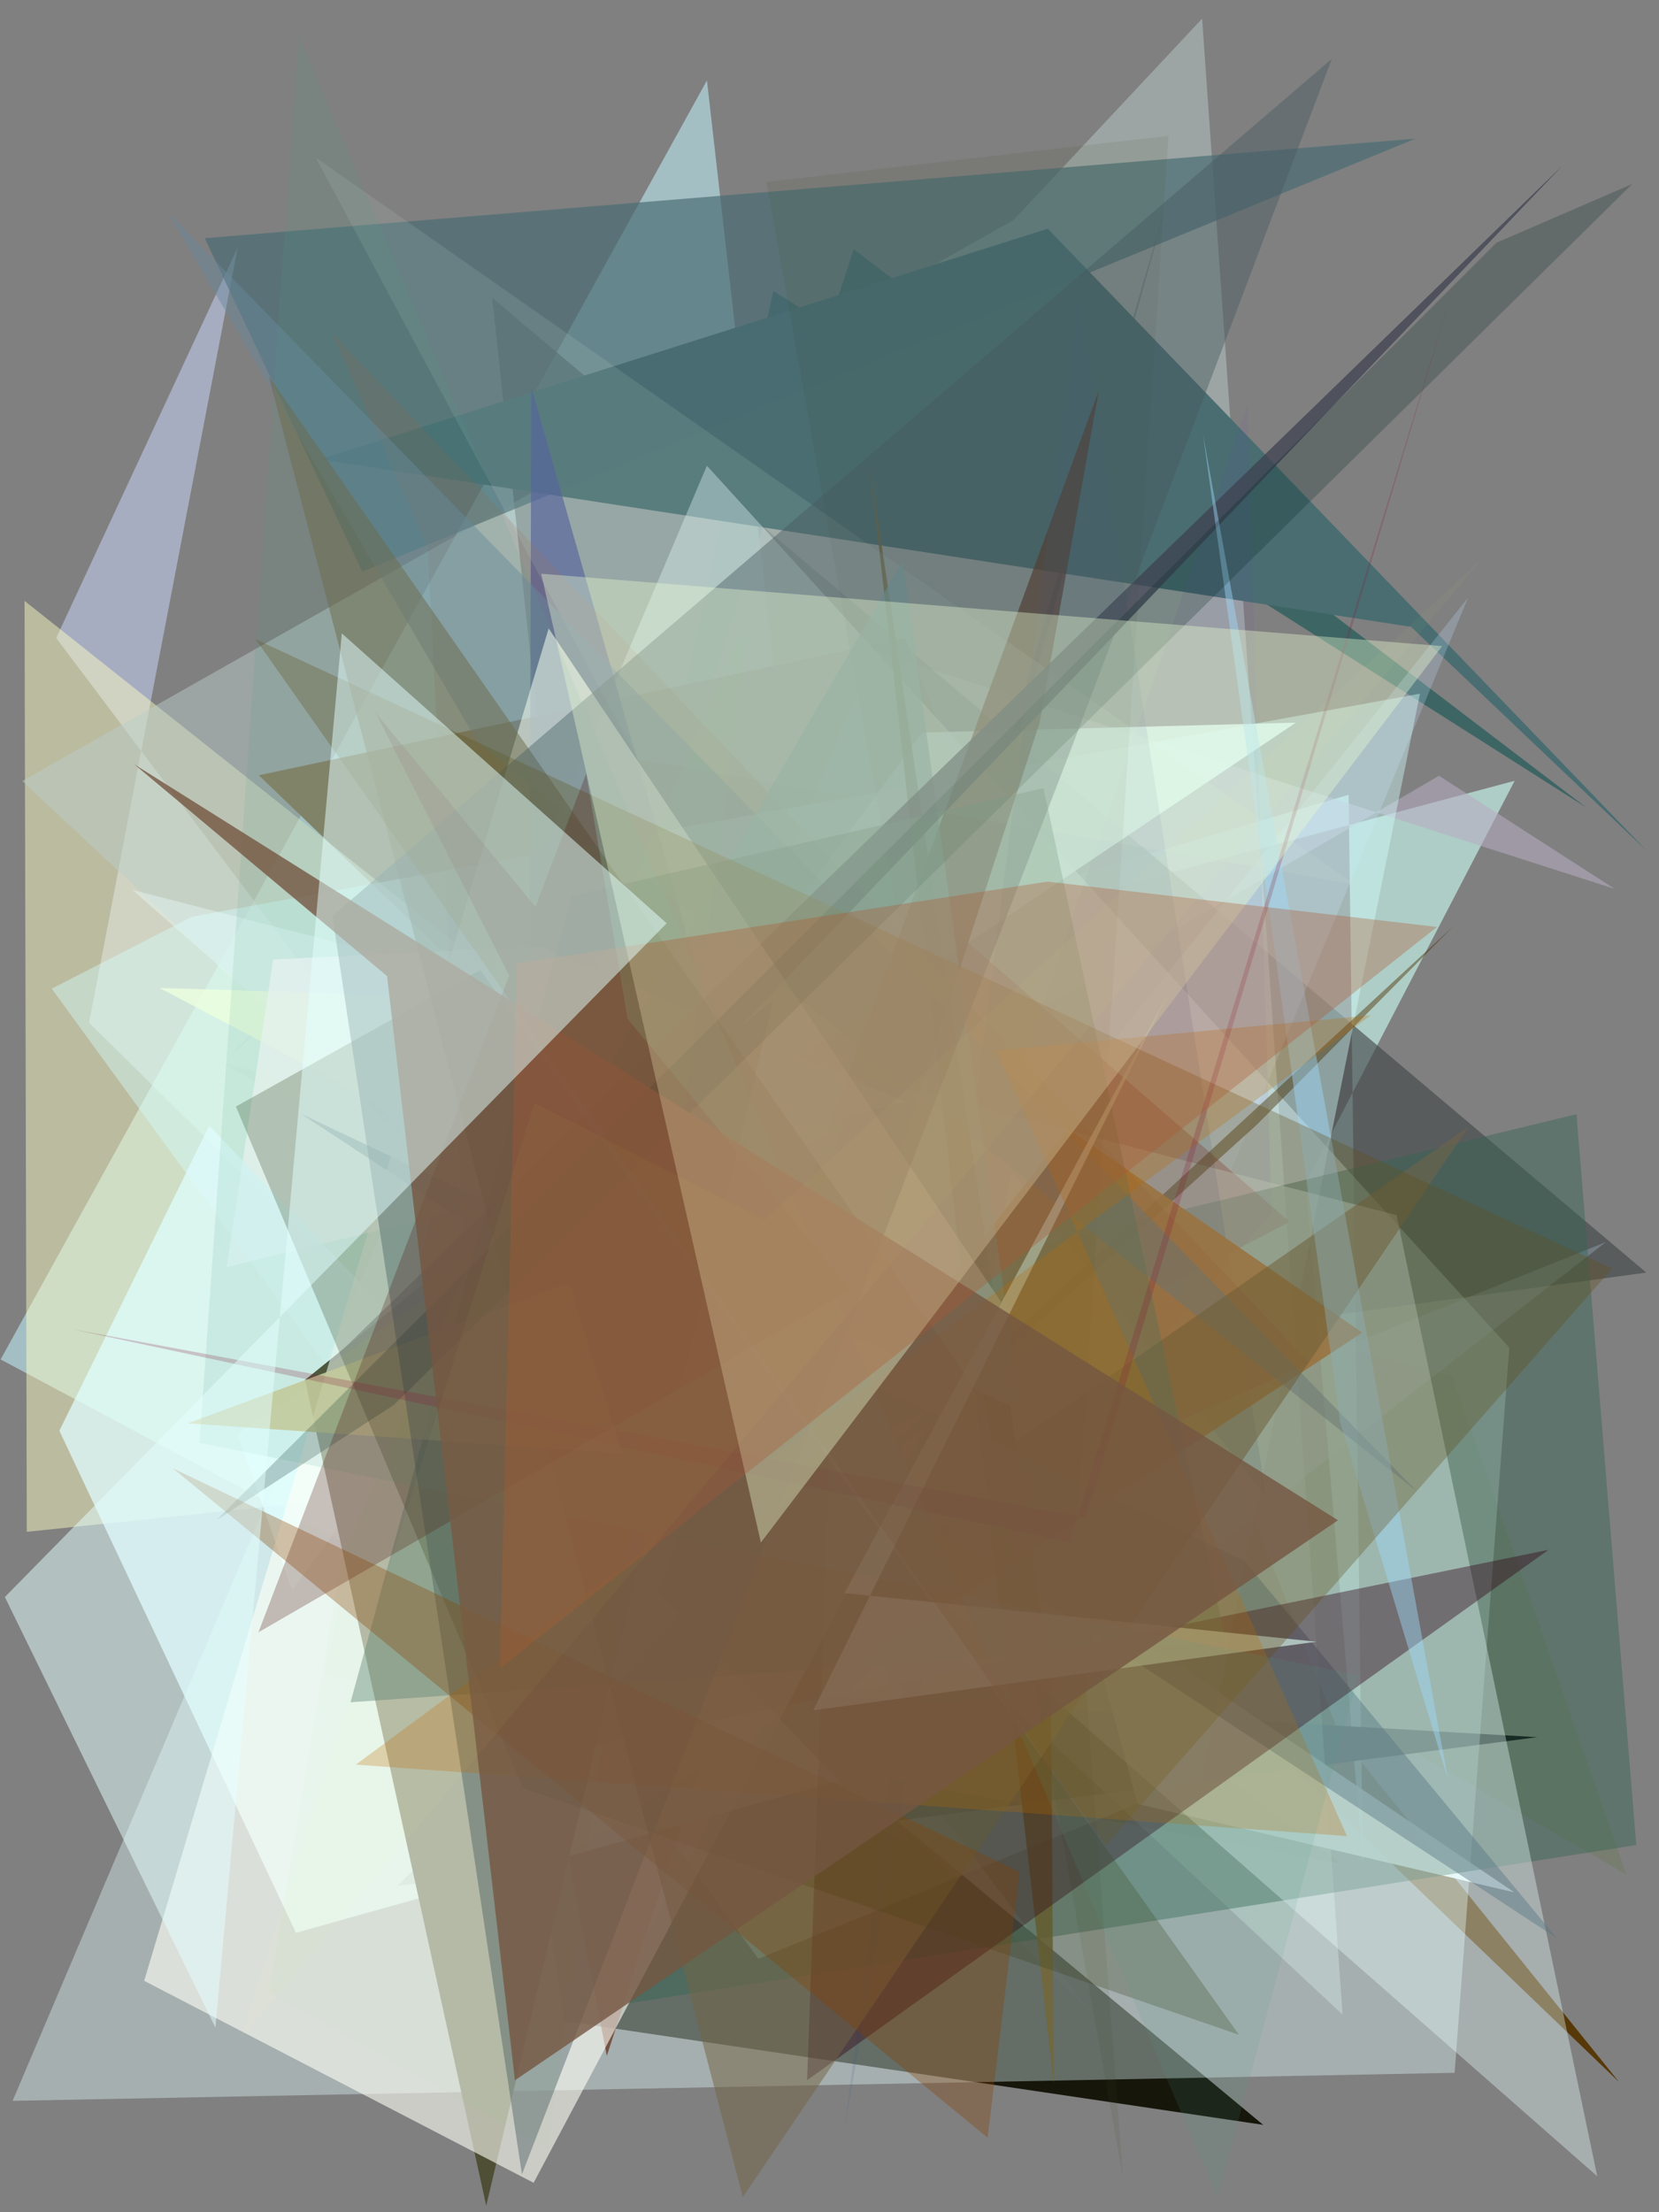 <?xml version="1.0" encoding="utf-8" standalone="no"?>
<!DOCTYPE svg PUBLIC "-//W3C//DTD SVG 1.1//EN"
  "http://www.w3.org/Graphics/SVG/1.1/DTD/svg11.dtd">
<svg xmlns:xlink="http://www.w3.org/1999/xlink" width="216pt" height="288pt" viewBox="0 0 216 288" xmlns="http://www.w3.org/2000/svg" version="1.1">
 <defs>
  <style type="text/css">*{stroke-linejoin: round; stroke-linecap: butt}</style>
 </defs>
 <g id="figure_1">
  <g id="patch_1">
   <path d="M 0 288 
L 216 288 
L 216 0 
L 0 0 
z
" style="fill: #ffffff"/>
  </g>
  <g id="axes_1">
   <g id="patch_2">
    <path d="M 0 288 
L 0 0 
L 216 0 
L 216 288 
z
" clip-path="url(#pb6e426fe02)" style="fill: #808080"/>
   </g>
   <g id="patch_3">
    <path d="M 111.151 32.448 
L 206.477 105.089 
L 100.695 37.876 
L 81.515 123.248 
z
" clip-path="url(#pb6e426fe02)" style="fill: #024d4c; fill-opacity: 0.534"/>
   </g>
   <g id="patch_4">
    <path d="M 7.317 83.064 
L 30.945 32.241 
L 11.605 133.143 
L 142.033 262.018 
z
" clip-path="url(#pb6e426fe02)" style="fill: #cedbff; fill-opacity: 0.5"/>
   </g>
   <g id="patch_5">
    <path d="M 211.746 244.03 
L 189.08 179.105 
L 28.936 138.366 
z
" clip-path="url(#pb6e426fe02)" style="fill: #5e7841; fill-opacity: 0.257"/>
   </g>
   <g id="patch_6">
    <path d="M 92.043 10.47 
L 0.081 176.982 
L 118.198 240.047 
z
" clip-path="url(#pb6e426fe02)" style="fill: #c3f4ff; fill-opacity: 0.539"/>
   </g>
   <g id="patch_7">
    <path d="M 117.832 83.057 
L 174.415 225.877 
L 210.804 271.056 
L 33.693 100.928 
z
" clip-path="url(#pb6e426fe02)" style="fill: #573808"/>
   </g>
   <g id="patch_8">
    <path d="M 175.585 103.467 
L 177.438 242.576 
L 170.006 153.999 
L 197.206 101.649 
L 39.013 143.865 
z
" clip-path="url(#pb6e426fe02)" style="fill: #cbfdf2; fill-opacity: 0.617"/>
   </g>
   <g id="patch_9">
    <path d="M 200.145 226.156 
L 78.573 219.135 
L 51.735 245.53 
z
" clip-path="url(#pb6e426fe02)"/>
   </g>
   <g id="patch_10">
    <path d="M 187.356 100.991 
L 81.064 163.064 
L 113.835 84.774 
L 210.221 115.716 
z
" clip-path="url(#pb6e426fe02)" style="fill: #b7acc3; fill-opacity: 0.575"/>
   </g>
   <g id="patch_11">
    <path d="M 3.489 199.423 
L 138.12 185.372 
L 3.195 78.226 
z
" clip-path="url(#pb6e426fe02)" style="fill: #ffffc5; fill-opacity: 0.462"/>
   </g>
   <g id="patch_12">
    <path d="M 57.264 153.603 
L 174.508 242.603 
L 42.207 217.971 
z
" clip-path="url(#pb6e426fe02)" style="fill: #545c33; fill-opacity: 0.379"/>
   </g>
   <g id="patch_13">
    <path d="M 63.012 192.35 
L 73.484 263.12 
L 164.462 276.625 
z
" clip-path="url(#pb6e426fe02)" style="fill: #0e0c00; fill-opacity: 0.914"/>
   </g>
   <g id="patch_14">
    <path d="M 106.021 183.557 
L 160.411 196.152 
L 117.99 148.324 
L 152.989 22.624 
z
" clip-path="url(#pb6e426fe02)" style="fill: #181648; fill-opacity: 0.522"/>
   </g>
   <g id="patch_15">
    <path d="M 64.089 38.769 
L 79.583 184.044 
L 214.349 165.674 
z
" clip-path="url(#pb6e426fe02)" style="fill: #43484a; fill-opacity: 0.629"/>
   </g>
   <g id="patch_16">
    <path d="M 30.12 137.403 
L 156.515 2.428 
L 174.796 262.268 
L 2.895 101.681 
L 155.917 15.086 
z
" clip-path="url(#pb6e426fe02)" style="fill: #bcd0cc; fill-opacity: 0.473"/>
   </g>
   <g id="patch_17">
    <path d="M 197.166 246.362 
L 148.11 234.838 
L 140.86 208.279 
z
" clip-path="url(#pb6e426fe02)" style="fill: #f5feff; fill-opacity: 0.887"/>
   </g>
   <g id="patch_18">
    <path d="M 136.42 29.766 
L 41.665 59.806 
L 183.727 81.607 
L 214.437 110.799 
z
" clip-path="url(#pb6e426fe02)" style="fill: #496d71"/>
   </g>
   <g id="patch_19">
    <path d="M 209.069 161.706 
L 83.927 211.834 
L 191.136 77.823 
L 131.331 222.288 
z
" clip-path="url(#pb6e426fe02)" style="fill: #c4dffa; fill-opacity: 0.248"/>
   </g>
   <g id="patch_20">
    <path d="M 167.939 159.071 
L 118.855 116.484 
L 94.107 197.278 
z
" clip-path="url(#pb6e426fe02)" style="fill: #6b0000"/>
   </g>
   <g id="patch_21">
    <path d="M 26.653 31.01 
L 47.171 74.421 
L 184.298 18.046 
z
" clip-path="url(#pb6e426fe02)" style="fill: #496d74; fill-opacity: 0.676"/>
   </g>
   <g id="patch_22">
    <path d="M 156.514 231.371 
L 98.732 255.01 
L 6.735 128.708 
L 25.035 119.325 
L 184.877 90.308 
z
" clip-path="url(#pb6e426fe02)" style="fill: #d4ffff; fill-opacity: 0.415"/>
   </g>
   <g id="patch_23">
    <path d="M 1.643 273.5 
L 92.04 60.632 
L 196.507 175.447 
L 189.388 269.849 
z
" clip-path="url(#pb6e426fe02)" style="fill: #e6ffff; fill-opacity: 0.374"/>
   </g>
   <g id="patch_24">
    <path d="M 79.042 261.239 
L 133.467 162.416 
L 205.254 145.055 
L 213.041 240.198 
z
" clip-path="url(#pb6e426fe02)" style="fill: #366653; fill-opacity: 0.435"/>
   </g>
   <g id="patch_25">
    <path d="M 101.761 230.498 
L 165.567 158.01 
L 162.415 52.698 
z
" clip-path="url(#pb6e426fe02)" style="fill: #7538cb; fill-opacity: 0.072"/>
   </g>
   <g id="patch_26">
    <path d="M 168.719 94.077 
L 30.953 186.659 
L 38.031 207.036 
L 120.069 95.365 
z
" clip-path="url(#pb6e426fe02)" style="fill: #e1ffff; fill-opacity: 0.763"/>
   </g>
   <g id="patch_27">
    <path d="M 17.27 219.665 
L 186.621 119.449 
L 155.21 105.713 
L 17.27 219.665 
z
" clip-path="url(#pb6e426fe02)" style="fill: none"/>
   </g>
   <g id="patch_28">
    <path d="M 79.009 267.647 
L 73.69 240.208 
L 143.054 50.879 
L 135.339 94.15 
z
" clip-path="url(#pb6e426fe02)" style="fill: #5e2612; fill-opacity: 0.682"/>
   </g>
   <g id="patch_29">
    <path d="M 17.227 115.852 
L 181.835 158.193 
L 207.959 283.319 
z
" clip-path="url(#pb6e426fe02)" style="fill: #e8ffff; fill-opacity: 0.367"/>
   </g>
   <g id="patch_30">
    <path d="M 189.268 120.551 
L 163.652 146.411 
L 54.075 245.437 
z
" clip-path="url(#pb6e426fe02)" style="fill: #4a3000; fill-opacity: 0.452"/>
   </g>
   <g id="patch_31">
    <path d="M 72.596 130.206 
L 118.767 180.219 
L 20.782 128.62 
z
" clip-path="url(#pb6e426fe02)" style="fill: #edffdf; fill-opacity: 0.809"/>
   </g>
   <g id="patch_32">
    <path d="M 69.178 50.421 
L 68.761 182.235 
L 116.947 218.345 
z
" clip-path="url(#pb6e426fe02)" style="fill: #465296; fill-opacity: 0.643"/>
   </g>
   <g id="patch_33">
    <path d="M 117.851 143.468 
L 29.524 164.948 
L 35.565 124.914 
L 70.371 123.212 
z
" clip-path="url(#pb6e426fe02)" style="fill: #ffffff; fill-opacity: 0.703"/>
   </g>
   <g id="patch_34">
    <path d="M 109.913 277.503 
L 131.685 152.428 
L 164.878 194.988 
L 140.448 38.284 
z
" clip-path="url(#pb6e426fe02)" style="fill: #3a5c94; fill-opacity: 0.141"/>
   </g>
   <g id="patch_35">
    <path d="M 177.365 173.49 
L 139.067 146.958 
L 57.058 252.468 
z
" clip-path="url(#pb6e426fe02)" style="fill: #b48453; fill-opacity: 0.885"/>
   </g>
   <g id="patch_36">
    <path d="M 113.195 60.301 
L 136.832 218.575 
L 137.193 271.252 
z
" clip-path="url(#pb6e426fe02)" style="fill: #74683a; fill-opacity: 0.857"/>
   </g>
   <g id="patch_37">
    <path d="M 202.687 252.321 
L 39.183 145 
L 161.994 203.164 
z
" clip-path="url(#pb6e426fe02)" style="fill: #577685; fill-opacity: 0.441"/>
   </g>
   <g id="patch_38">
    <path d="M 170.539 177.459 
L 43.179 43.281 
L 55.682 71.268 
L 63.636 225.227 
z
" clip-path="url(#pb6e426fe02)" style="fill: #a2593b; fill-opacity: 0.164"/>
   </g>
   <g id="patch_39">
    <path d="M 146.211 283.479 
L 99.779 23.691 
L 152.138 17.678 
L 140.069 202.064 
z
" clip-path="url(#pb6e426fe02)" style="fill: #414720; fill-opacity: 0.099"/>
   </g>
   <g id="patch_40">
    <path d="M 83.05 98.85 
L 41.108 20.518 
L 176.394 115.148 
z
" clip-path="url(#pb6e426fe02)" style="fill: #d0e8d8; fill-opacity: 0.124"/>
   </g>
   <g id="patch_41">
    <path d="M 184.486 194.162 
L 21.836 27.617 
L 62.213 96.657 
z
" clip-path="url(#pb6e426fe02)" style="fill: #6a869c; fill-opacity: 0.476"/>
   </g>
   <g id="patch_42">
    <path d="M 27.238 146.564 
L 109.218 231.795 
L 38.537 251.627 
L 7.729 186.261 
z
" clip-path="url(#pb6e426fe02)" style="fill: #e1feff; fill-opacity: 0.72"/>
   </g>
   <g id="patch_43">
    <path d="M 108.04 189.457 
L 105.082 270.813 
L 201.615 201.763 
L 71.659 228.352 
z
" clip-path="url(#pb6e426fe02)" style="fill: #300016; fill-opacity: 0.401"/>
   </g>
   <g id="patch_44">
    <path d="M 210.509 203.575 
L 43.575 276.484 
L 52.738 203.21 
L 178.754 208.669 
L 210.509 203.575 
z
" clip-path="url(#pb6e426fe02)" style="fill: none"/>
   </g>
   <g id="patch_45">
    <path d="M 132.833 183.537 
L 117.522 73.071 
L 69.38 155.817 
z
" clip-path="url(#pb6e426fe02)" style="fill: #83aaa9; fill-opacity: 0.666"/>
   </g>
   <g id="patch_46">
    <path d="M 100.645 130.223 
L 63.304 287.15 
L 39.699 179.665 
z
" clip-path="url(#pb6e426fe02)" style="fill: #4e4f35"/>
   </g>
   <g id="patch_47">
    <path d="M 42.369 177.888 
L 203.453 21.543 
L 74.575 156.487 
z
" clip-path="url(#pb6e426fe02)" style="fill: #3e4151; fill-opacity: 0.746"/>
   </g>
   <g id="patch_48">
    <path d="M 69.477 284.169 
L 18.773 257.876 
L 71.435 81.813 
L 130.361 169.529 
z
" clip-path="url(#pb6e426fe02)" style="fill: #fffff7; fill-opacity: 0.599"/>
   </g>
   <g id="patch_49">
    <path d="M 131.947 187.887 
L 191.221 146.675 
L 96.717 286.029 
L 34.99 48.986 
z
" clip-path="url(#pb6e426fe02)" style="fill: #736447; fill-opacity: 0.519"/>
   </g>
   <g id="patch_50">
    <path d="M 119.309 145.777 
L 66.519 155.529 
L 202.976 204.126 
L 119.309 145.777 
z
" clip-path="url(#pb6e426fe02)" style="fill: none"/>
   </g>
   <g id="patch_51">
    <path d="M 159.587 213.606 
L 45.64 221.611 
L 74.433 116.619 
L 135.866 102.602 
z
" clip-path="url(#pb6e426fe02)" style="fill: #587d72; fill-opacity: 0.415"/>
   </g>
   <g id="patch_52">
    <path d="M 188.509 231.614 
L 174.479 185.091 
L 156.624 56.531 
z
" clip-path="url(#pb6e426fe02)" style="fill: #9fd8fa; fill-opacity: 0.449"/>
   </g>
   <g id="patch_53">
    <path d="M 74.068 167.011 
L 24.419 185.302 
L 80.983 189.2 
z
" clip-path="url(#pb6e426fe02)" style="fill: #d3d09f; fill-opacity: 0.902"/>
   </g>
   <g id="patch_54">
    <path d="M 68.076 232.798 
L 161.312 264.898 
L 62.539 126.276 
L 30.712 144.058 
z
" clip-path="url(#pb6e426fe02)" style="fill: #373f1b; fill-opacity: 0.276"/>
   </g>
   <g id="patch_55">
    <path d="M 67.955 283.072 
L 139.657 96.975 
L 173.396 7.667 
L 43.274 119.238 
z
" clip-path="url(#pb6e426fe02)" style="fill: #46595f; fill-opacity: 0.433"/>
   </g>
   <g id="patch_56">
    <path d="M 109.954 207.401 
L 171.392 213.729 
L 105.887 222.662 
L 151.917 129.669 
z
" clip-path="url(#pb6e426fe02)" style="fill: #cae5dc; fill-opacity: 0.73"/>
   </g>
   <g id="patch_57">
    <path d="M 209.891 165.157 
L 33.287 83.227 
L 143.946 240.252 
z
" clip-path="url(#pb6e426fe02)" style="fill: #624c18; fill-opacity: 0.318"/>
   </g>
   <g id="patch_58">
    <path d="M 194.843 31.597 
L 28.218 197.877 
L 51.262 182.916 
L 212.518 23.951 
z
" clip-path="url(#pb6e426fe02)" style="fill: #00261f; fill-opacity: 0.228"/>
   </g>
   <g id="patch_59">
    <path d="M 35.008 259.26 
L 44.454 203.093 
L 97.597 79.684 
L 71.394 279.887 
z
" clip-path="url(#pb6e426fe02)" style="fill: #45cf32; fill-opacity: 0.026"/>
   </g>
   <g id="patch_60">
    <path d="M 129.722 136.755 
L 175.381 239.037 
L 46.333 229.729 
L 178.456 132.179 
z
" clip-path="url(#pb6e426fe02)" style="fill: #bd6900; fill-opacity: 0.267"/>
   </g>
   <g id="patch_61">
    <path d="M 155.171 114.405 
L 138.39 86.252 
L 120.87 99.087 
L 57.451 115.026 
L 85.601 181.743 
L 155.171 114.405 
z
" clip-path="url(#pb6e426fe02)" style="fill: none"/>
   </g>
   <g id="patch_62">
    <path d="M 176.868 218.063 
L 25.982 187.845 
L 38.875 4.558 
L 158.505 286.136 
z
" clip-path="url(#pb6e426fe02)" style="fill: #509e83; fill-opacity: 0.124"/>
   </g>
   <g id="patch_63">
    <path d="M 76.33 100.71 
L 33.646 212.505 
L 110.74 167.887 
L 48.861 92.73 
L 87.899 169.441 
z
" clip-path="url(#pb6e426fe02)" style="fill: #511b15; fill-opacity: 0.276"/>
   </g>
   <g id="patch_64">
    <path d="M 132.755 243.696 
L 22.543 191.184 
L 128.593 278.303 
z
" clip-path="url(#pb6e426fe02)" style="fill: #864000; fill-opacity: 0.329"/>
   </g>
   <g id="patch_65">
    <path d="M 141.339 197.586 
L 189.625 36.069 
L 139.27 200.794 
L 9.37 173.034 
z
" clip-path="url(#pb6e426fe02)" style="fill: #871d39; fill-opacity: 0.233"/>
   </g>
   <g id="patch_66">
    <path d="M 67.042 270.828 
L 50.398 127.075 
L 17.5 99.516 
L 174.202 197.917 
z
" clip-path="url(#pb6e426fe02)" style="fill: #745741; fill-opacity: 0.799"/>
   </g>
   <g id="patch_67">
    <path d="M 187.766 84.114 
L 70.462 74.69 
L 99.064 200.82 
z
" clip-path="url(#pb6e426fe02)" style="fill: #ebfed3; fill-opacity: 0.376"/>
   </g>
   <g id="patch_68">
    <path d="M 184.211 242.679 
L 58.229 270.531 
L 16.325 100.185 
L 206.561 32.797 
L 184.211 242.679 
z
" clip-path="url(#pb6e426fe02)" style="fill: none"/>
   </g>
   <g id="patch_69">
    <path d="M 136.37 114.774 
L 187.092 120.676 
L 65.091 217.18 
L 67.318 125.424 
z
" clip-path="url(#pb6e426fe02)" style="fill: #af572f; fill-opacity: 0.329"/>
   </g>
   <g id="patch_70">
    <path d="M 13.101 246.432 
L 71.685 98.916 
L 93.983 167.653 
L 13.101 246.432 
z
" clip-path="url(#pb6e426fe02)" style="fill: none"/>
   </g>
   <g id="patch_71">
    <path d="M 0.633 207.913 
L 86.797 120.198 
L 44.502 82.452 
L 28.046 263.956 
z
" clip-path="url(#pb6e426fe02)" style="fill: #e4ffff; fill-opacity: 0.502"/>
   </g>
   <g id="patch_72">
    <path d="M 193.188 72.507 
L 99.537 158.858 
L 69.577 143.587 
L 31.503 265.122 
z
" clip-path="url(#pb6e426fe02)" style="fill: #f3e867; fill-opacity: 0.031"/>
   </g>
  </g>
 </g>
 <defs>
  <clipPath id="pb6e426fe02">
   <rect x="0" y="0" width="216" height="288"/>
  </clipPath>
 </defs>
</svg>
